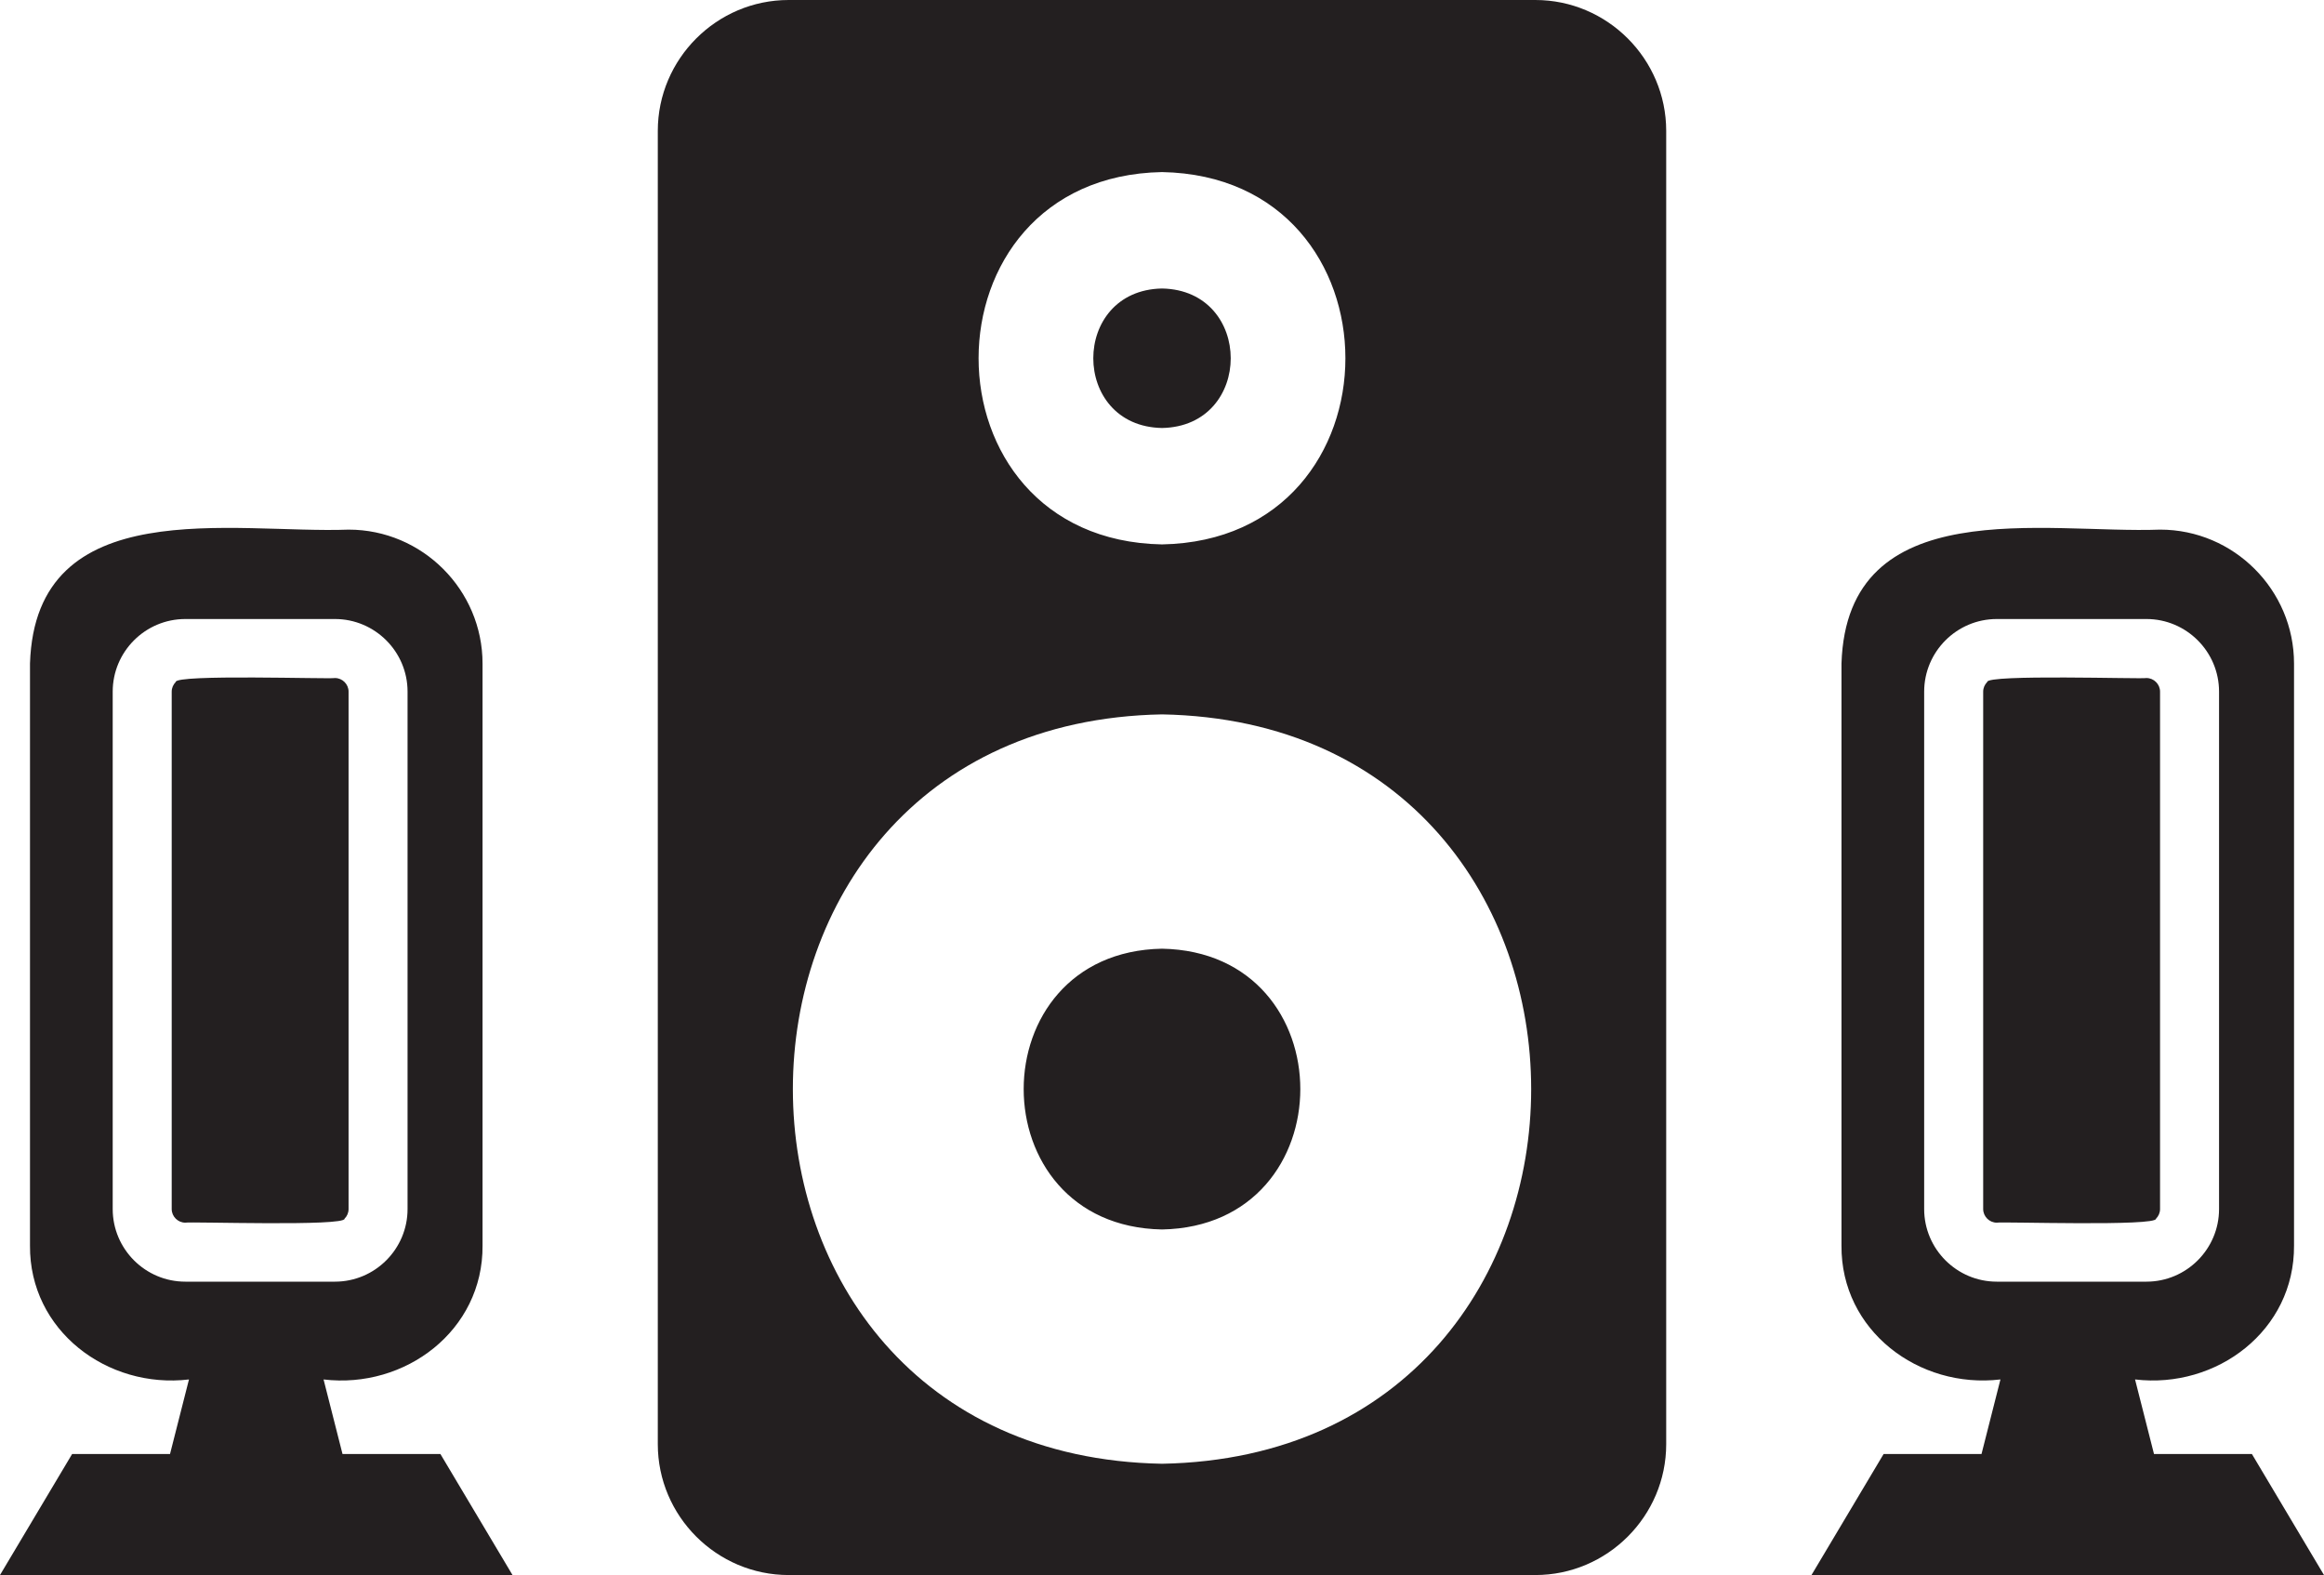 <?xml version="1.0" encoding="UTF-8"?><svg id="Layer_1" xmlns="http://www.w3.org/2000/svg" viewBox="0 0 3708.24 2512.77"><defs><style>.cls-1{fill:#231f20;fill-rule:evenodd;stroke-width:0px;}</style></defs><path class="cls-1" d="m3406.75,2200.73l30.23,118.91h156.2l115.06,193.12h-817.77l115.11-193.12h156.19l30.19-118.91c-130.28,15.38-254.68-77.97-253.63-213.67,0,0,0-928.44,0-928.44,8.75-274.9,326.01-206.76,508.41-213.68,117.53,0,213.68,96.15,213.68,213.68,0,0,0,928.44,0,928.44.97,135.56-123.34,229.18-253.68,213.66Zm-2636.79-213.66v-928.44c0-117.54-96.14-213.69-213.68-213.68-182.4,6.92-499.67-61.22-508.42,213.68,0,0,0,928.44,0,928.44-1.05,135.72,123.38,229.06,253.67,213.67l-30.23,118.91H115.11L0,2512.77h817.78l-115.07-193.12h-156.19l-30.23-118.91c130.34,15.52,254.65-78.1,253.68-213.66ZM1049.6,208.83v2095.11c0,114.86,93.95,208.83,208.84,208.83h1191.42c114.83,0,208.78-93.96,208.78-208.83V208.83c0-114.85-93.95-208.83-208.78-208.83h-1191.42c-114.89,0-208.84,93.97-208.84,208.83Zm804.59,2126.4c785.41-14.58,785.27-1181.04-.03-1195.52-785.44,14.56-785.34,1181.09.03,1195.52Zm-.05-373.78c294.27-5.45,294.22-442.53,0-447.93-294.32,5.46-294.27,442.51,0,447.93Zm0-1092.92c390.21-7.23,390.14-586.84-.01-594.01-390.25,7.25-390.19,586.82.01,594.01Zm0-185.72c146.22-2.7,146.17-219.86,0-222.54-146.19,2.71-146.19,219.86,0,222.54Zm1216.11,420.58s0,825.52,0,825.52c.03,63.81,52.05,115.8,115.85,115.82,0,0,238.88,0,238.88,0,63.77-.02,115.8-52.03,115.8-115.82,0,0,0-825.52,0-825.52,0-31.91-13.01-60.88-33.99-81.83-20.97-20.95-49.93-33.99-81.81-33.99,0,0-238.88,0-238.88,0-63.8.03-115.81,51.99-115.85,115.83Zm376.39,0s0,825.52,0,825.52c0,5.91-2.48,11.36-6.38,15.3,1.76,12.66-247.18,4.5-254.17,6.39-11.83,0-21.66-9.87-21.67-21.69,0,0,0-825.52,0-825.52,0-5.91,2.48-11.34,6.41-15.31-1.77-12.65,247.16-4.49,254.14-6.38,11.8,0,21.69,9.85,21.67,21.69Zm-3266.81,0s0,825.52,0,825.52c.05,63.85,51.99,115.81,115.85,115.82,0,0,238.83,0,238.83,0,63.78-.02,115.8-52.03,115.8-115.82,0,0,0-825.52,0-825.52,0-31.91-13.01-60.88-33.98-81.83-20.98-20.95-49.93-33.99-81.82-33.99,0,0-238.83,0-238.83,0-63.86.02-115.8,51.94-115.85,115.83Zm376.35,0v825.52c0,5.91-2.43,11.36-6.37,15.3,1.64,12.7-247.06,4.47-254.13,6.39-11.88,0-21.7-9.84-21.71-21.69,0,0,0-825.52,0-825.52,0-5.91,2.47-11.34,6.4-15.31-1.44-12.74,246.94-4.41,254.14-6.38,11.83,0,21.71,9.85,21.67,21.69Z"/></svg>